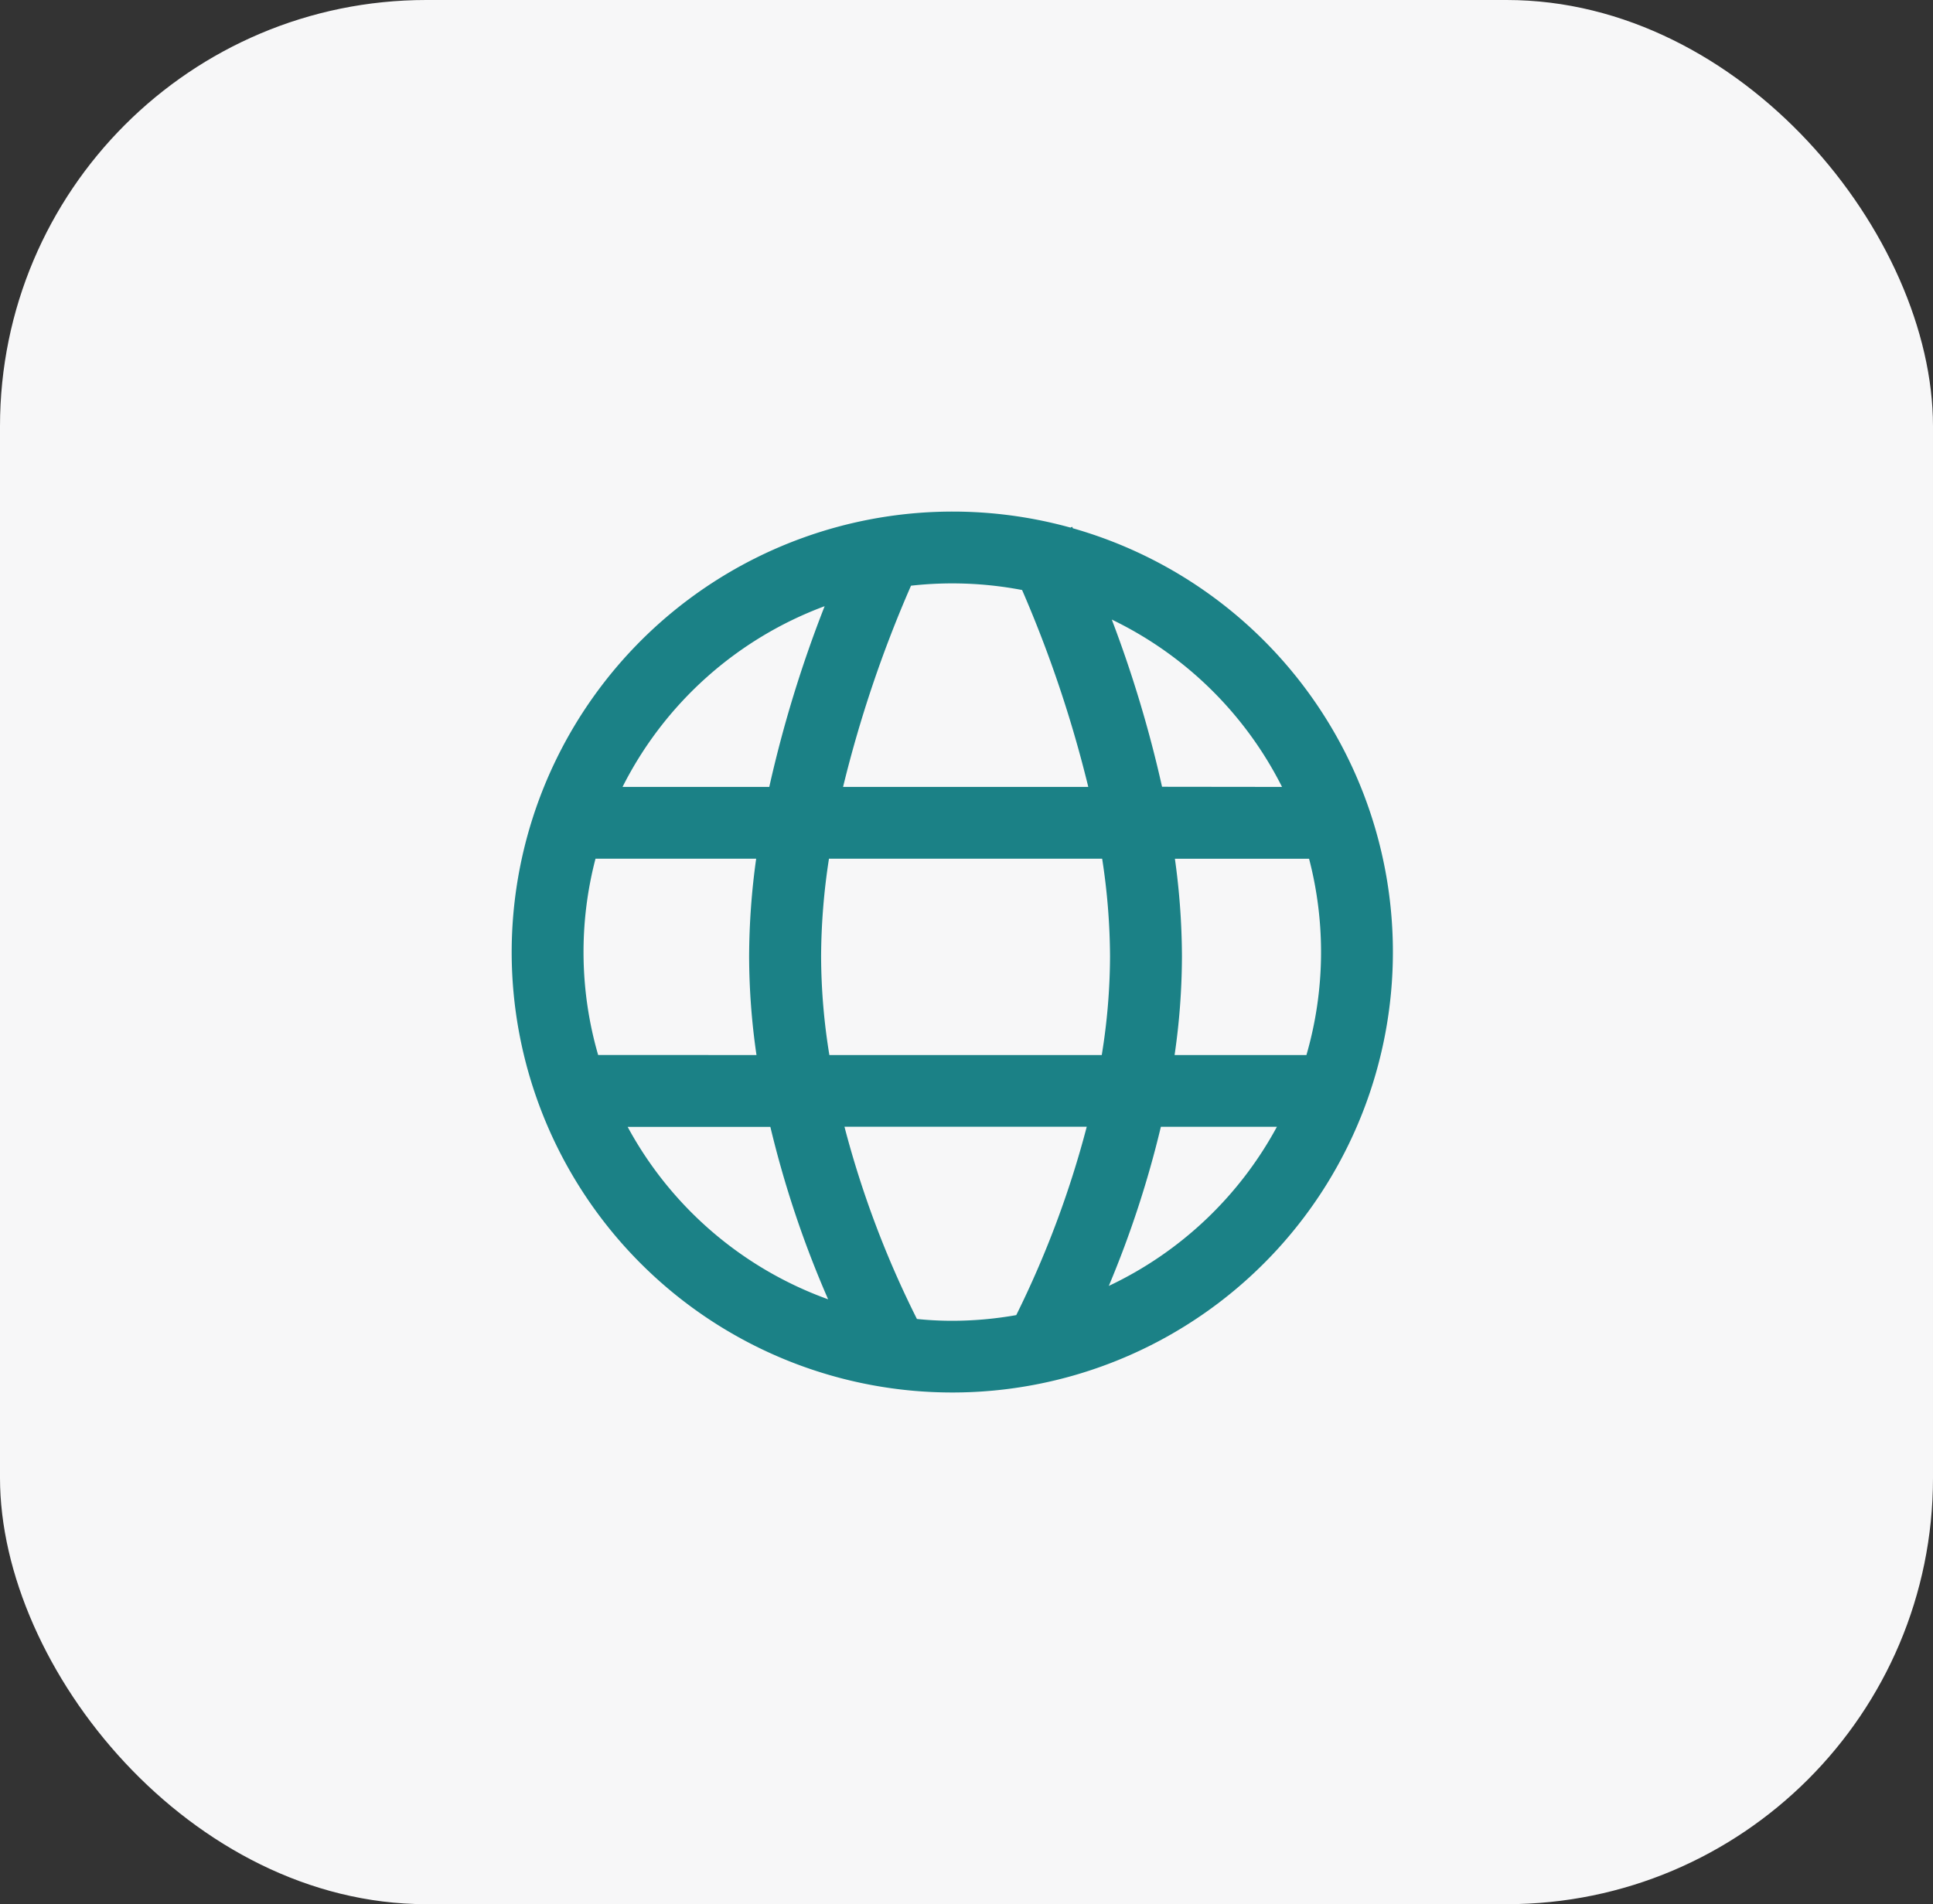 <svg xmlns="http://www.w3.org/2000/svg" width="68" height="67" viewBox="0 0 68 67">
  <rect x="0" y="0" width="68" height="67" fill="#333333" stroke="none"/>
  <g id="Group_2807" data-name="Group 2807" transform="translate(0.26 -0.476)">
    <rect id="Rectangle_2862" data-name="Rectangle 2862" width="68" height="67" rx="15" transform="translate(-0.26 0.476)" fill="#f7f7f8"/>
    <path id="Union_66" data-name="Union 66" d="M0,15.5A15.514,15.514,0,0,1,19.658.564l.058-.029c.006.01.015.028.027.053A15.5,15.5,0,1,1,0,15.5ZM15.5,28.473a13.01,13.01,0,0,0,2.25-.2,34.654,34.654,0,0,0,2.48-6.628H11.707a34.444,34.444,0,0,0,2.549,6.764Q14.87,28.473,15.5,28.473Zm-4.368-.757A36.129,36.129,0,0,1,9.1,21.65H4.08A13.046,13.046,0,0,0,11.133,27.717Zm9.873-.47a13.061,13.061,0,0,0,5.915-5.6H22.838A36.06,36.06,0,0,1,21.006,27.246Zm6.953-8.124a13.01,13.01,0,0,0,.093-6.907h-4.72a25.262,25.262,0,0,1,.248,3.44,24.344,24.344,0,0,1-.259,3.468Zm-7.2,0a21.836,21.836,0,0,0,.291-3.468,22.962,22.962,0,0,0-.277-3.44H11.162a22.962,22.962,0,0,0-.277,3.44,21.836,21.836,0,0,0,.291,3.468Zm-12.146,0a24.344,24.344,0,0,1-.259-3.468,25.262,25.262,0,0,1,.248-3.44H2.949a13.01,13.01,0,0,0,.093,6.907ZM27.1,9.688A13.058,13.058,0,0,0,21.111,3.8a42.777,42.777,0,0,1,1.768,5.883Zm-6.816,0A42.962,42.962,0,0,0,17.956,2.76a13.073,13.073,0,0,0-3.908-.152,43.137,43.137,0,0,0-2.39,7.079Zm-11.222,0A43.283,43.283,0,0,1,11.01,3.329,13.047,13.047,0,0,0,3.9,9.688Z" transform="translate(17.74 18.476)" fill="#1b8186"/>
  </g>
</svg>
